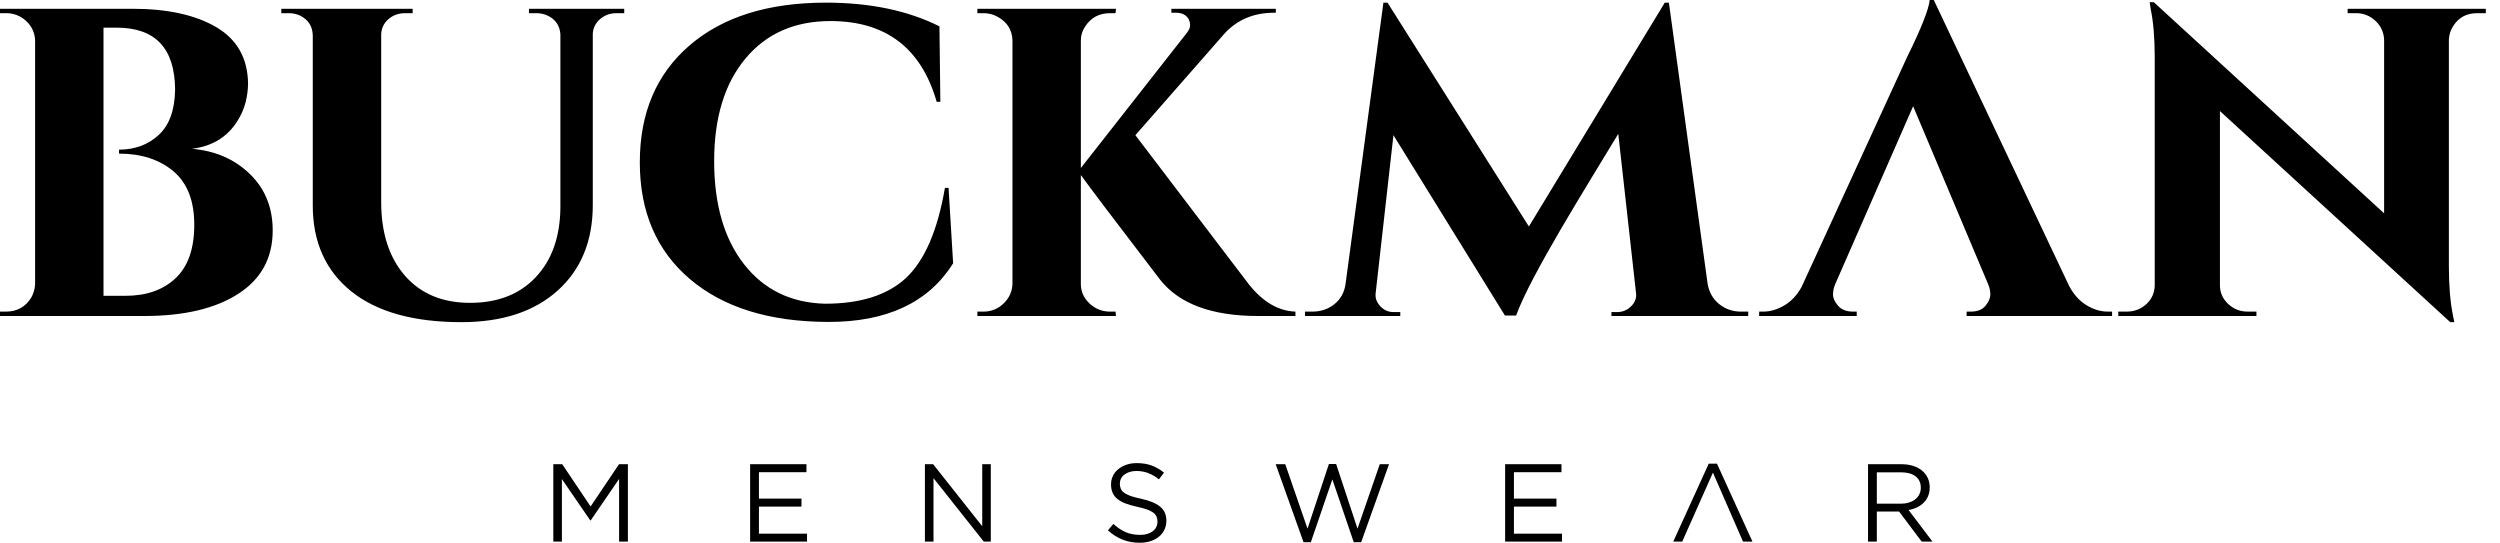 <svg width="175" height="38" viewBox="0 0 175 38" fill="none" xmlns="http://www.w3.org/2000/svg">
<path fill-rule="evenodd" clip-rule="evenodd" d="M173.401 0.922C172.655 0.922 172.092 1.23 171.709 1.844C171.539 2.11 171.443 2.418 171.421 2.766V18.619C171.421 19.991 171.517 21.147 171.709 22.091L171.804 22.551H171.517L155.396 7.774V19.969C155.396 20.482 155.589 20.917 155.971 21.277C156.355 21.634 156.812 21.813 157.343 21.813H157.95V22.12H148.278V21.813H148.852C149.405 21.813 149.874 21.634 150.257 21.277C150.64 20.917 150.831 20.473 150.831 19.939V3.996C150.831 2.643 150.735 1.517 150.544 0.615L150.48 0.154H150.767L166.888 14.933V2.796C166.883 2.544 166.826 2.295 166.722 2.066C166.618 1.836 166.468 1.63 166.281 1.46C165.912 1.107 165.419 0.913 164.909 0.922H164.335V0.615H174.007V0.922H173.401ZM137.664 21.813H137.952C138.419 21.813 138.765 21.675 138.989 21.398C139.213 21.122 139.324 20.86 139.324 20.615C139.324 20.37 139.268 20.125 139.164 19.879L133.919 7.436L128.47 19.879C128.365 20.116 128.311 20.372 128.311 20.631C128.311 20.866 128.428 21.122 128.662 21.398C128.897 21.675 129.247 21.813 129.716 21.813H129.971V22.12H123.14V21.813H123.426C123.917 21.813 124.405 21.67 124.895 21.383C125.385 21.097 125.789 20.667 126.108 20.093L133.482 4.025C134.483 1.997 135.014 0.655 135.078 0H135.365L144.847 20.031C145.165 20.625 145.57 21.07 146.06 21.368C146.55 21.665 147.049 21.813 147.56 21.813H147.846V22.12H137.664V21.813ZM119.905 33.082L117.756 37.913H117.126L119.611 32.457H120.188L122.673 37.913H122.011L119.905 33.082ZM112.8 21.844H113.279C113.641 21.824 113.949 21.68 114.205 21.413C114.459 21.147 114.567 20.851 114.523 20.523L113.279 9.37C111.108 12.971 107.141 19.272 106.128 22.088H105.346L97.541 9.463L96.296 20.523C96.254 20.851 96.36 21.152 96.615 21.429C96.871 21.705 97.179 21.844 97.541 21.844H98.02V22.12H91.349V21.813H91.858C92.456 21.813 92.971 21.639 93.408 21.292C93.843 20.942 94.104 20.473 94.188 19.879L96.839 0.185H97.126L107.022 15.854L116.535 0.185H116.822L119.535 19.879C119.642 20.473 119.913 20.942 120.35 21.292C120.785 21.639 121.291 21.813 121.866 21.813H122.377V22.12H112.8V21.844ZM81.2 19.57C78.057 15.463 76.21 13.024 75.66 12.25V19.879C75.66 20.411 75.863 20.866 76.268 21.245C76.672 21.623 77.151 21.813 77.704 21.813H78.087L78.119 22.12H68.415V21.813H68.829C69.092 21.817 69.353 21.769 69.597 21.672C69.841 21.574 70.063 21.429 70.25 21.245C70.644 20.866 70.852 20.411 70.872 19.879V2.827C70.852 2.09 70.5 1.537 69.82 1.167C69.516 1.002 69.175 0.918 68.829 0.922H68.415V0.615H78.119L78.087 0.922H77.704C76.937 0.922 76.353 1.24 75.948 1.874C75.758 2.155 75.658 2.488 75.66 2.827V11.76L83.052 2.336C83.222 2.13 83.306 1.945 83.306 1.783C83.31 1.634 83.278 1.486 83.212 1.352C83.041 1.045 82.743 0.892 82.316 0.892H81.998V0.615H89.308V0.892H89.181C87.755 0.892 86.594 1.383 85.701 2.366L79.477 9.463L87.425 19.909C88.405 21.137 89.489 21.772 90.68 21.813V22.12H88.063C84.828 22.12 82.541 21.271 81.2 19.57ZM57.972 22.535C53.865 22.525 50.64 21.526 48.3 19.54C45.959 17.553 44.787 14.828 44.787 11.367C44.787 7.906 45.948 5.177 48.267 3.18C50.587 1.183 53.768 0.185 57.813 0.185C60.898 0.185 63.549 0.737 65.761 1.844L65.825 7.128H65.569C64.484 3.359 62.005 1.474 58.132 1.474C55.62 1.474 53.636 2.351 52.178 4.102C50.721 5.853 49.991 8.244 49.991 11.276C49.991 14.307 50.689 16.713 52.082 18.495C53.476 20.277 55.366 21.198 57.749 21.26C60.217 21.26 62.1 20.667 63.399 19.478C64.719 18.249 65.634 16.14 66.145 13.15H66.399L66.719 18.433C64.995 21.178 62.079 22.545 57.972 22.535ZM43.337 33.525L41.35 36.428H41.319L39.333 33.534V37.913H38.732V32.496H39.356L41.343 35.452L43.331 32.496H43.953V37.913H43.337V33.525ZM42.005 1.337C41.687 1.614 41.516 1.957 41.495 2.366V14.348C41.495 16.867 40.675 18.865 39.038 20.339C37.398 21.813 35.153 22.551 32.301 22.551C28.939 22.551 26.364 21.828 24.577 20.386C22.788 18.941 21.894 16.939 21.894 14.379V2.459C21.874 1.844 21.586 1.393 21.033 1.106C20.774 0.982 20.49 0.919 20.203 0.922H19.692V0.615H28.885V0.922H28.374C27.908 0.922 27.513 1.06 27.194 1.337C27.039 1.468 26.913 1.63 26.825 1.813C26.737 1.996 26.689 2.195 26.683 2.398V14.133C26.683 16.304 27.236 18.024 28.343 19.295C29.45 20.564 30.971 21.199 32.907 21.199C34.845 21.199 36.376 20.6 37.505 19.401C38.632 18.203 39.207 16.58 39.228 14.533V2.398C39.186 1.804 38.898 1.373 38.366 1.106C38.107 0.982 37.824 0.919 37.537 0.922H37.026V0.615H43.697V0.922H43.154C42.707 0.922 42.325 1.06 42.005 1.337ZM10.087 22.12H0V21.813H0.414C1.18 21.813 1.767 21.495 2.17 20.86C2.34 20.573 2.436 20.257 2.457 19.909V2.827C2.45 2.571 2.391 2.319 2.284 2.087C2.178 1.854 2.025 1.646 1.835 1.474C1.452 1.11 0.942 0.912 0.414 0.922H0V0.614H9.257C11.724 0.614 13.688 1.044 15.147 1.906C16.604 2.765 17.344 4.087 17.365 5.868C17.344 6.77 17.142 7.558 16.759 8.234C16.057 9.504 14.95 10.231 13.439 10.414C15.078 10.558 16.428 11.147 17.492 12.182C18.557 13.216 19.089 14.532 19.089 16.13C19.089 18.055 18.285 19.535 16.678 20.568C15.072 21.604 12.875 22.12 10.087 22.12ZM12.13 11.981C11.151 11.163 9.885 10.753 8.331 10.753V10.476C9.438 10.476 10.364 10.133 11.108 9.448C11.854 8.761 12.237 7.701 12.257 6.268C12.237 3.38 10.874 1.936 8.17 1.936H7.245V20.707H8.778C10.246 20.707 11.416 20.298 12.288 19.478C13.162 18.658 13.599 17.41 13.599 15.729C13.599 14.051 13.109 12.802 12.13 11.981ZM56.452 33.054H53.125V34.903H56.103V35.46H53.125V37.356H56.492V37.913H52.509V32.496H56.452V33.054ZM68.757 36.837V32.496H69.356V37.913H68.866L65.345 33.471V37.913H64.744V32.496H65.321L68.757 36.837ZM78.801 37.252C79.093 37.379 79.428 37.441 79.806 37.441C80.176 37.441 80.47 37.356 80.692 37.187C80.797 37.109 80.882 37.008 80.939 36.89C80.997 36.773 81.025 36.644 81.022 36.513C81.025 36.395 81.004 36.278 80.96 36.169C80.913 36.06 80.837 35.965 80.741 35.894C80.61 35.797 80.464 35.721 80.309 35.669C80.079 35.589 79.843 35.525 79.604 35.476C79.327 35.418 79.055 35.34 78.79 35.243C78.583 35.169 78.389 35.062 78.217 34.926C78.072 34.81 77.957 34.662 77.882 34.493C77.805 34.307 77.768 34.106 77.773 33.905C77.771 33.701 77.816 33.499 77.904 33.315C77.992 33.13 78.12 32.968 78.28 32.841C78.44 32.708 78.63 32.606 78.849 32.53C79.067 32.456 79.306 32.418 79.565 32.418C79.965 32.418 80.315 32.474 80.614 32.585C80.912 32.696 81.202 32.862 81.482 33.084L81.123 33.556C80.894 33.365 80.635 33.213 80.356 33.107C80.097 33.014 79.825 32.968 79.55 32.969C79.372 32.969 79.214 32.992 79.071 33.037C78.928 33.084 78.806 33.147 78.705 33.224C78.607 33.296 78.527 33.391 78.472 33.5C78.417 33.609 78.389 33.729 78.389 33.851C78.389 33.979 78.41 34.096 78.451 34.199C78.5 34.311 78.577 34.409 78.676 34.481C78.786 34.566 78.937 34.643 79.129 34.714C79.321 34.783 79.569 34.848 79.869 34.91C80.477 35.045 80.926 35.23 81.213 35.468C81.501 35.705 81.647 36.033 81.647 36.45C81.65 36.665 81.603 36.877 81.512 37.072C81.421 37.266 81.287 37.438 81.12 37.573C80.945 37.713 80.746 37.818 80.531 37.882C80.302 37.955 80.054 37.992 79.783 37.992C79.374 37.996 78.969 37.924 78.587 37.778C78.206 37.624 77.857 37.402 77.555 37.124L77.936 36.675C78.222 36.933 78.511 37.126 78.801 37.252ZM91.526 37.007L93.023 32.48H93.529L95.026 37.007L96.584 32.496H97.231L95.283 37.952H94.761L93.265 33.556L91.76 37.952H91.246L89.299 32.496H89.969L91.526 37.007ZM109.303 33.054H105.975V34.903H108.951V35.46H105.975V37.356H109.341V37.913H105.359V32.496H109.303V33.054ZM133.922 32.612C134.164 32.689 134.371 32.798 134.542 32.94C134.713 33.082 134.845 33.252 134.939 33.453C135.033 33.65 135.08 33.871 135.08 34.114C135.08 34.34 135.044 34.544 134.97 34.721C134.9 34.895 134.795 35.054 134.662 35.186C134.524 35.321 134.365 35.432 134.191 35.514C134.003 35.604 133.804 35.666 133.599 35.7L135.275 37.913H134.518L132.937 35.808H131.378V37.913H130.762V32.496H133.108C133.409 32.496 133.68 32.535 133.922 32.612ZM131.378 33.061V35.259H133.054C133.256 35.259 133.443 35.233 133.614 35.181C133.785 35.129 133.934 35.057 134.059 34.961C134.185 34.864 134.287 34.739 134.356 34.596C134.425 34.453 134.459 34.296 134.456 34.137C134.456 33.796 134.334 33.532 134.09 33.343C133.846 33.155 133.502 33.061 133.061 33.061H131.378Z" fill="black"/>
</svg>
